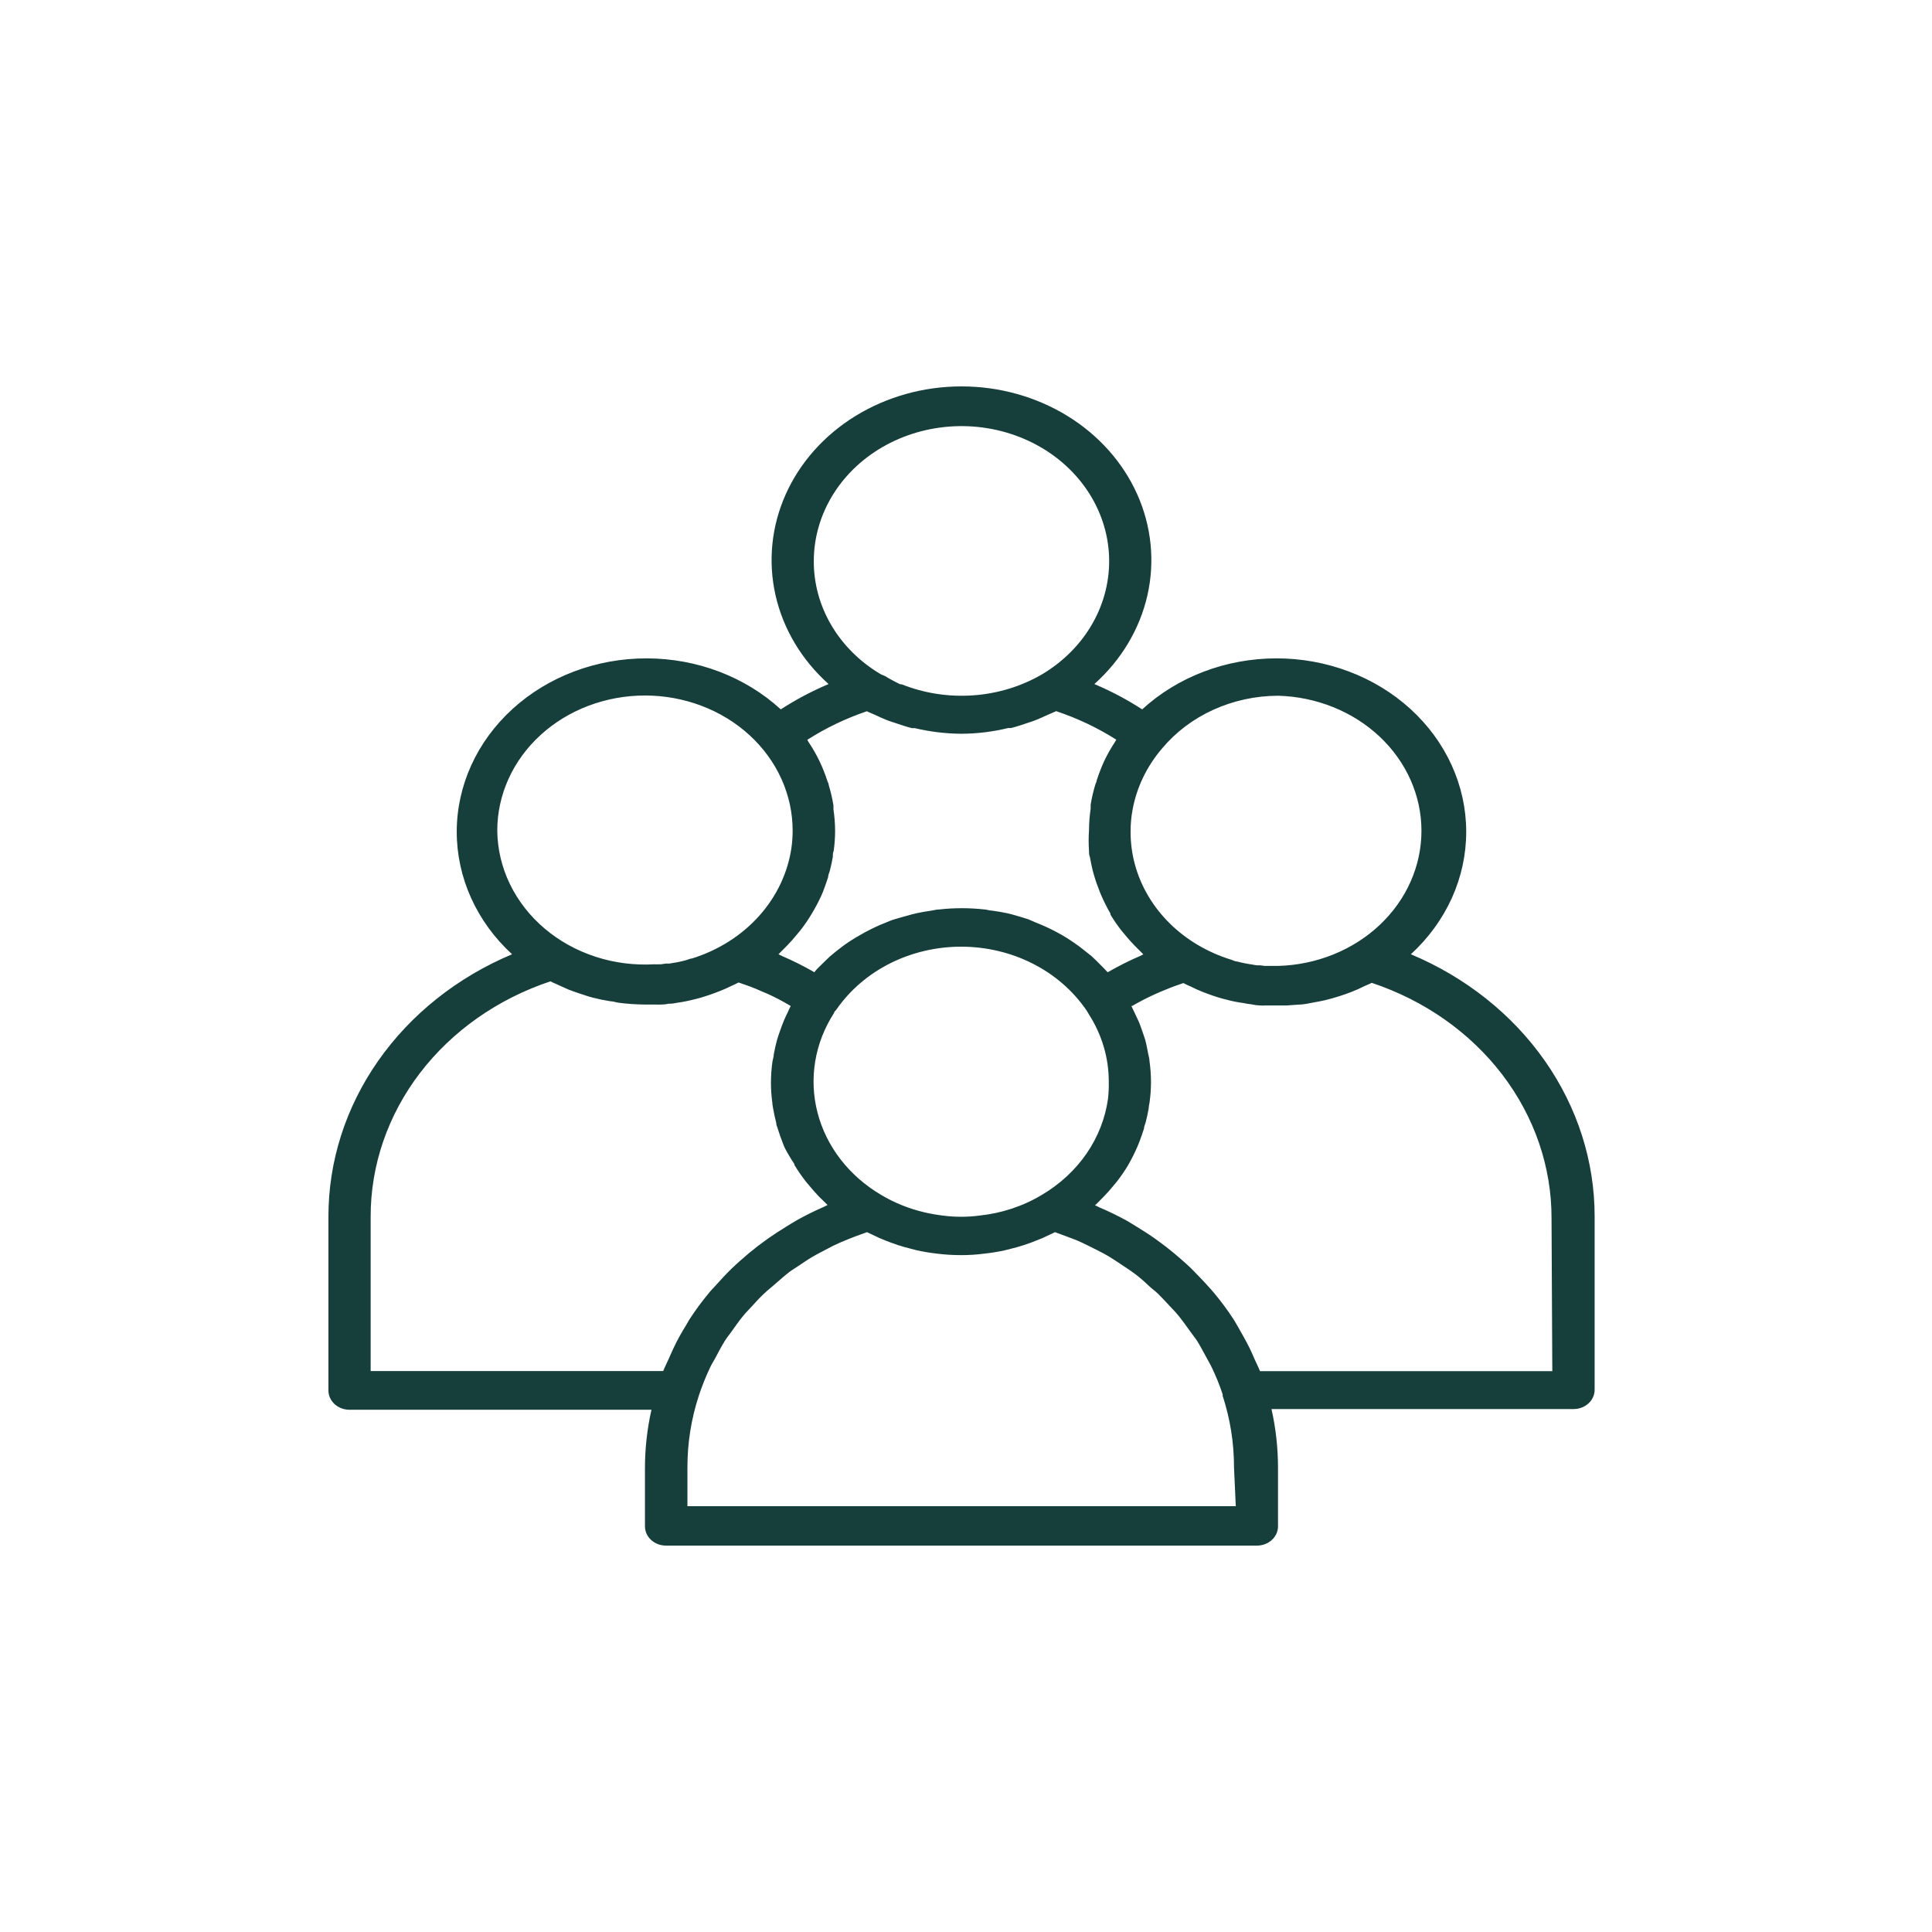 <svg width="100" height="100" viewBox="0 0 100 100" fill="none" xmlns="http://www.w3.org/2000/svg">
<path d="M73.027 49.392C73.937 48.557 74.658 47.566 75.15 46.477C75.641 45.387 75.893 44.219 75.891 43.04C75.889 41.861 75.633 40.694 75.137 39.605C74.642 38.517 73.917 37.528 73.004 36.696C72.091 35.864 71.007 35.204 69.815 34.755C68.623 34.305 67.346 34.075 66.057 34.077C64.767 34.079 63.491 34.313 62.301 34.766C61.11 35.219 60.029 35.882 59.119 36.717C58.34 36.212 57.511 35.773 56.644 35.407C58.039 34.158 58.995 32.557 59.391 30.809C59.786 29.06 59.603 27.244 58.865 25.591C58.128 23.938 56.868 22.523 55.247 21.527C53.627 20.532 51.718 20 49.766 20C47.813 20 45.905 20.532 44.285 21.527C42.664 22.523 41.404 23.938 40.666 25.591C39.928 27.244 39.746 29.06 40.141 30.809C40.537 32.557 41.493 34.158 42.888 35.407C42.02 35.773 41.192 36.212 40.413 36.717C38.575 35.031 36.079 34.081 33.475 34.077C30.871 34.073 28.372 35.015 26.528 36.696C24.684 38.377 23.645 40.659 23.641 43.04C23.637 45.421 24.667 47.706 26.505 49.392C23.665 50.586 21.26 52.501 19.575 54.908C17.89 57.316 16.996 60.115 17 62.973V71.966C16.999 72.097 17.026 72.227 17.08 72.348C17.134 72.469 17.214 72.579 17.314 72.672C17.415 72.765 17.534 72.839 17.666 72.89C17.798 72.941 17.939 72.968 18.082 72.968H33.72C33.496 73.961 33.383 74.972 33.383 75.986V79.004C33.383 79.268 33.498 79.522 33.702 79.708C33.906 79.895 34.183 80 34.472 80H65.06C65.206 80 65.351 79.973 65.486 79.921C65.621 79.869 65.743 79.792 65.844 79.696C65.946 79.599 66.025 79.485 66.078 79.36C66.13 79.235 66.154 79.102 66.149 78.968V75.95C66.148 74.936 66.036 73.925 65.812 72.932H81.449C81.593 72.932 81.735 72.906 81.868 72.856C82 72.805 82.121 72.731 82.222 72.638C82.323 72.545 82.403 72.435 82.457 72.313C82.512 72.192 82.539 72.061 82.538 71.93V62.979C82.543 60.119 81.649 57.318 79.963 54.91C78.276 52.501 75.869 50.586 73.027 49.392ZM66.149 36.011C68.138 36.064 70.026 36.825 71.413 38.13C72.799 39.436 73.574 41.184 73.574 43.003C73.574 44.823 72.799 46.571 71.413 47.877C70.026 49.182 68.138 49.943 66.149 49.996H65.608H65.462L65.238 49.966H65.08C64.989 49.957 64.898 49.943 64.809 49.923C64.546 49.887 64.286 49.835 64.03 49.767C63.931 49.767 63.825 49.706 63.733 49.676C63.121 49.488 62.538 49.231 61.997 48.91C60.928 48.278 60.049 47.411 59.441 46.388C58.833 45.365 58.516 44.219 58.519 43.055C58.517 42.666 58.552 42.279 58.624 41.896C58.838 40.744 59.362 39.659 60.149 38.739C60.854 37.895 61.762 37.21 62.802 36.737C63.842 36.264 64.987 36.016 66.149 36.011ZM42.122 29.021C42.127 27.811 42.475 26.623 43.133 25.573C43.791 24.522 44.735 23.646 45.874 23.03C47.014 22.414 48.308 22.079 49.632 22.057C50.955 22.036 52.261 22.329 53.424 22.909C54.586 23.488 55.564 24.333 56.261 25.361C56.959 26.39 57.353 27.566 57.404 28.776C57.455 29.985 57.162 31.186 56.553 32.261C55.944 33.335 55.041 34.247 53.931 34.906C52.859 35.529 51.637 35.902 50.371 35.991C49.105 36.081 47.834 35.885 46.67 35.419H46.598C46.325 35.29 46.06 35.147 45.806 34.991L45.601 34.906C44.526 34.272 43.644 33.401 43.036 32.372C42.428 31.343 42.114 30.191 42.122 29.021ZM44.868 36.814C45.007 36.886 45.152 36.934 45.291 37.001C45.429 37.067 45.667 37.176 45.858 37.254C46.05 37.333 46.221 37.381 46.4 37.441C46.578 37.502 46.934 37.623 47.205 37.689H47.35C48.139 37.876 48.951 37.974 49.766 37.979C50.582 37.975 51.394 37.875 52.182 37.683H52.327C52.598 37.617 52.868 37.526 53.139 37.435C53.41 37.345 53.495 37.321 53.667 37.248C53.839 37.176 54.05 37.085 54.241 36.995C54.433 36.904 54.525 36.88 54.664 36.808C55.767 37.176 56.814 37.673 57.779 38.286C57.76 38.326 57.738 38.364 57.713 38.401C57.505 38.715 57.32 39.042 57.159 39.379C57.007 39.712 56.875 40.053 56.763 40.399C56.763 40.465 56.717 40.532 56.697 40.598C56.592 40.943 56.51 41.294 56.452 41.648C56.452 41.715 56.452 41.781 56.452 41.854C56.397 42.224 56.369 42.597 56.367 42.97C56.342 43.326 56.342 43.683 56.367 44.039C56.367 44.147 56.367 44.25 56.413 44.358C56.452 44.594 56.505 44.829 56.558 45.059L56.657 45.403C56.723 45.632 56.809 45.855 56.895 46.079C56.934 46.175 56.967 46.278 57.014 46.374C57.15 46.685 57.304 46.99 57.476 47.286C57.478 47.304 57.478 47.322 57.476 47.34C57.643 47.614 57.826 47.88 58.023 48.137L58.248 48.408C58.4 48.59 58.551 48.765 58.717 48.934L58.994 49.211C59.06 49.272 59.119 49.338 59.178 49.398L59.007 49.483C58.451 49.723 57.911 49.993 57.39 50.292L57.33 50.322L57.291 50.28C57.212 50.189 57.119 50.105 57.04 50.02C56.862 49.839 56.684 49.658 56.499 49.489L56.155 49.217C55.98 49.072 55.798 48.935 55.608 48.807C55.482 48.716 55.35 48.638 55.225 48.553C55.099 48.469 54.842 48.324 54.644 48.221C54.446 48.119 54.367 48.077 54.221 48.01C54.076 47.944 53.812 47.823 53.601 47.745L53.225 47.582C53 47.509 52.776 47.443 52.565 47.382C52.353 47.322 52.274 47.298 52.129 47.268C51.878 47.213 51.614 47.171 51.357 47.135C51.231 47.135 51.106 47.087 50.974 47.075C50.185 46.986 49.387 46.986 48.598 47.075C48.466 47.075 48.334 47.117 48.202 47.135C47.951 47.171 47.693 47.213 47.449 47.268C47.205 47.322 47.132 47.346 46.98 47.389C46.829 47.431 46.558 47.503 46.32 47.576C46.083 47.648 45.99 47.696 45.825 47.763C45.66 47.829 45.462 47.907 45.291 47.992C45.119 48.077 44.941 48.161 44.776 48.252C44.611 48.342 44.472 48.421 44.32 48.511C44.169 48.602 43.977 48.722 43.812 48.837C43.647 48.952 43.555 49.024 43.429 49.121C43.304 49.217 43.093 49.386 42.934 49.525L42.598 49.851C42.452 49.996 42.3 50.135 42.169 50.292V50.328L42.109 50.298C41.588 49.999 41.048 49.729 40.492 49.489L40.294 49.392C40.36 49.332 40.419 49.26 40.485 49.199L40.743 48.94C40.914 48.765 41.079 48.578 41.231 48.39L41.442 48.137C41.649 47.87 41.839 47.592 42.01 47.304C42.193 47.002 42.358 46.692 42.505 46.374C42.551 46.278 42.584 46.181 42.624 46.085C42.71 45.861 42.789 45.632 42.862 45.403C42.862 45.288 42.928 45.173 42.954 45.059C43.013 44.829 43.066 44.594 43.106 44.358C43.106 44.25 43.106 44.147 43.152 44.039C43.2 43.696 43.224 43.352 43.225 43.007C43.223 42.633 43.194 42.26 43.139 41.89C43.139 41.817 43.139 41.751 43.139 41.685C43.081 41.33 42.999 40.98 42.895 40.634C42.895 40.568 42.855 40.502 42.829 40.435C42.717 40.088 42.583 39.747 42.426 39.415C42.259 39.065 42.065 38.726 41.845 38.401L41.786 38.292C42.74 37.682 43.776 37.185 44.868 36.814ZM57.35 56.871C57.211 57.878 56.833 58.844 56.243 59.704C55.652 60.563 54.863 61.293 53.931 61.844C52.958 62.43 51.848 62.798 50.69 62.919C50.066 63 49.433 63 48.809 62.919C48.493 62.881 48.18 62.826 47.871 62.756C47.065 62.569 46.297 62.261 45.601 61.844C43.946 60.867 42.768 59.343 42.315 57.59C41.861 55.838 42.165 53.992 43.165 52.44C43.165 52.386 43.231 52.332 43.271 52.278C43.282 52.26 43.295 52.244 43.31 52.229C44.003 51.236 44.958 50.42 46.088 49.855C47.218 49.291 48.486 48.996 49.773 49C51.061 49.004 52.327 49.305 53.453 49.876C54.579 50.447 55.529 51.269 56.215 52.265C56.254 52.326 56.294 52.38 56.36 52.501C57.037 53.559 57.393 54.763 57.39 55.989C57.397 56.284 57.383 56.578 57.35 56.871ZM25.739 42.988C25.739 42.071 25.937 41.162 26.321 40.314C26.705 39.466 27.268 38.695 27.978 38.046C28.688 37.397 29.53 36.882 30.458 36.531C31.385 36.18 32.379 35.999 33.383 35.999C34.387 35.999 35.381 36.18 36.308 36.531C37.235 36.882 38.078 37.397 38.788 38.046C39.498 38.695 40.061 39.466 40.445 40.314C40.829 41.162 41.027 42.071 41.027 42.988C41.027 43.283 41.007 43.577 40.967 43.87C40.78 45.17 40.199 46.397 39.289 47.411C38.379 48.426 37.177 49.187 35.819 49.61C35.72 49.61 35.614 49.676 35.462 49.712C35.193 49.782 34.92 49.836 34.644 49.875H34.465L34.215 49.911H34.069C34.004 49.917 33.937 49.917 33.871 49.911C32.835 49.971 31.797 49.838 30.819 49.519C29.841 49.2 28.944 48.702 28.183 48.056C27.423 47.41 26.814 46.629 26.393 45.761C25.973 44.893 25.751 43.956 25.739 43.007V42.988ZM19.185 62.979C19.18 60.32 20.07 57.723 21.735 55.543C23.401 53.362 25.76 51.704 28.492 50.793C28.631 50.871 28.789 50.925 28.934 50.998L29.442 51.227C29.693 51.324 29.951 51.408 30.208 51.493C30.465 51.577 30.538 51.602 30.71 51.644C31.001 51.719 31.296 51.779 31.594 51.825C31.739 51.825 31.878 51.885 32.03 51.903C32.467 51.959 32.908 51.99 33.35 51.994C33.555 51.994 33.766 51.994 33.904 51.994C34.021 52 34.138 52 34.254 51.994C34.375 51.994 34.494 51.98 34.611 51.952H34.716C34.816 51.944 34.916 51.93 35.013 51.909C35.348 51.863 35.678 51.796 36.004 51.71C36.162 51.674 36.32 51.626 36.492 51.571C36.849 51.458 37.2 51.327 37.541 51.179L37.852 51.034C37.977 50.974 38.109 50.919 38.228 50.853L38.452 50.931C38.776 51.04 39.112 51.167 39.396 51.3L39.713 51.432C40.109 51.614 40.498 51.813 40.868 52.036L40.928 52.072C40.873 52.172 40.824 52.275 40.782 52.38C40.716 52.513 40.65 52.646 40.591 52.785C40.532 52.923 40.419 53.213 40.347 53.436C40.3 53.569 40.254 53.702 40.215 53.841C40.149 54.082 40.096 54.33 40.05 54.577C40.05 54.698 40.004 54.812 39.984 54.933C39.931 55.306 39.905 55.681 39.904 56.056C39.905 56.401 39.929 56.746 39.977 57.088C39.977 57.197 40.01 57.299 40.023 57.408C40.063 57.643 40.116 57.879 40.175 58.108C40.175 58.229 40.234 58.337 40.267 58.452C40.334 58.681 40.419 58.905 40.505 59.128C40.545 59.231 40.578 59.327 40.624 59.424C40.774 59.709 40.939 59.987 41.119 60.257C41.118 60.271 41.118 60.285 41.119 60.299C41.288 60.577 41.473 60.847 41.673 61.108C41.746 61.205 41.825 61.289 41.898 61.38C42.05 61.561 42.202 61.736 42.367 61.911L42.644 62.182L42.835 62.369L42.644 62.466C42.16 62.676 41.688 62.91 41.231 63.166C41.06 63.263 40.895 63.371 40.723 63.474C40.386 63.679 40.063 63.89 39.733 64.12L39.211 64.506C38.908 64.741 38.617 64.983 38.334 65.236C38.182 65.375 38.023 65.508 37.878 65.653C37.574 65.949 37.291 66.256 37.013 66.57C36.908 66.685 36.795 66.794 36.703 66.914C36.335 67.354 35.996 67.814 35.687 68.29L35.515 68.586C35.277 68.973 35.053 69.365 34.855 69.793C34.769 69.969 34.697 70.15 34.617 70.325C34.538 70.5 34.413 70.747 34.327 70.964H19.185V62.979ZM63.964 77.96H35.581V75.95C35.579 74.695 35.777 73.447 36.169 72.244C36.334 71.745 36.53 71.256 36.756 70.777C36.828 70.62 36.928 70.469 37.013 70.312C37.172 70.005 37.33 69.709 37.515 69.407C37.627 69.226 37.766 69.063 37.885 68.894C38.004 68.725 38.248 68.375 38.446 68.134C38.644 67.892 38.749 67.802 38.901 67.633C39.053 67.464 39.304 67.186 39.528 66.975C39.753 66.763 39.885 66.667 40.063 66.51C40.241 66.353 40.505 66.124 40.723 65.943C40.941 65.761 41.119 65.665 41.324 65.526C41.528 65.387 41.812 65.194 42.069 65.043C42.327 64.892 42.512 64.808 42.73 64.687C42.947 64.566 43.251 64.415 43.528 64.295C43.806 64.174 44.004 64.102 44.248 64.005L44.875 63.776L45.145 63.903L45.515 64.078C45.706 64.162 45.904 64.24 46.102 64.313L46.479 64.446C46.697 64.518 46.921 64.579 47.139 64.633L47.462 64.717C47.799 64.79 48.122 64.844 48.479 64.886C48.897 64.939 49.318 64.965 49.739 64.965C50.15 64.966 50.561 64.94 50.967 64.886C51.316 64.848 51.662 64.792 52.004 64.717L52.334 64.633C52.558 64.579 52.782 64.518 52.994 64.446C53.205 64.373 53.251 64.355 53.377 64.313L53.957 64.084L54.34 63.903C54.426 63.86 54.518 63.824 54.604 63.776L55.225 64.005C55.469 64.096 55.72 64.186 55.951 64.295C56.182 64.403 56.486 64.554 56.749 64.687C57.014 64.82 57.198 64.916 57.41 65.043C57.621 65.17 57.905 65.363 58.149 65.526C58.393 65.689 58.565 65.798 58.756 65.943C58.947 66.087 59.218 66.317 59.416 66.51C59.614 66.703 59.786 66.812 59.951 66.975C60.116 67.138 60.367 67.409 60.571 67.627C60.776 67.844 60.888 67.959 61.033 68.14C61.179 68.321 61.403 68.629 61.581 68.882C61.759 69.135 61.845 69.226 61.964 69.407C62.142 69.691 62.301 70.011 62.459 70.288C62.545 70.457 62.644 70.614 62.723 70.783C62.941 71.235 63.129 71.699 63.284 72.171V72.244C63.676 73.447 63.874 74.695 63.872 75.95L63.964 77.96ZM80.347 70.97H65.218C65.132 70.753 65.02 70.542 64.928 70.331C64.835 70.119 64.776 69.975 64.69 69.799C64.486 69.389 64.261 68.997 64.03 68.592L63.858 68.303C63.55 67.826 63.21 67.367 62.842 66.926C62.749 66.806 62.637 66.697 62.538 66.582C62.261 66.269 61.971 65.979 61.667 65.665C61.522 65.52 61.363 65.387 61.212 65.248C60.928 64.995 60.637 64.754 60.334 64.518L59.812 64.132C59.495 63.903 59.152 63.691 58.822 63.486C58.651 63.383 58.486 63.275 58.314 63.178C57.854 62.926 57.381 62.697 56.895 62.49L56.703 62.394H56.67C56.743 62.333 56.802 62.267 56.868 62.2L57.126 61.941C57.297 61.766 57.462 61.579 57.614 61.392L57.825 61.138C58.032 60.871 58.222 60.593 58.393 60.305C58.564 60.007 58.719 59.701 58.855 59.388C58.901 59.291 58.934 59.194 58.974 59.098C59.06 58.875 59.139 58.645 59.212 58.416C59.212 58.301 59.278 58.187 59.304 58.072C59.363 57.843 59.416 57.607 59.456 57.372C59.456 57.263 59.489 57.16 59.502 57.052C59.55 56.709 59.574 56.365 59.575 56.02C59.575 55.644 59.548 55.269 59.495 54.897C59.495 54.776 59.449 54.656 59.429 54.535C59.383 54.287 59.337 54.046 59.271 53.804C59.231 53.666 59.178 53.533 59.132 53.394C59.086 53.255 58.987 52.966 58.901 52.791C58.816 52.615 58.776 52.519 58.71 52.386C58.644 52.253 58.611 52.169 58.558 52.066H58.604C58.982 51.846 59.372 51.645 59.773 51.463L60.076 51.33C60.393 51.197 60.703 51.07 61.027 50.962L61.251 50.883C61.37 50.95 61.502 51.004 61.634 51.064L61.938 51.209C62.283 51.36 62.638 51.493 63 51.608C63.159 51.656 63.317 51.704 63.429 51.728C63.74 51.814 64.058 51.879 64.38 51.921C64.506 51.95 64.634 51.97 64.763 51.982C64.912 52.017 65.064 52.037 65.218 52.042C65.313 52.05 65.408 52.05 65.502 52.042C65.707 52.042 65.918 52.042 66.123 52.042C66.327 52.042 66.446 52.042 66.604 52.042L67.198 52C67.469 52 67.74 51.933 68.004 51.885C68.268 51.837 68.406 51.813 68.611 51.764C68.816 51.716 69.106 51.632 69.35 51.553C69.594 51.475 69.766 51.414 69.964 51.336C70.19 51.248 70.41 51.149 70.624 51.04C70.75 50.98 70.882 50.938 71 50.871C73.733 51.782 76.092 53.441 77.757 55.621C79.422 57.802 80.313 60.398 80.307 63.057L80.347 70.97Z" fill="#163E3B"/>
</svg>
